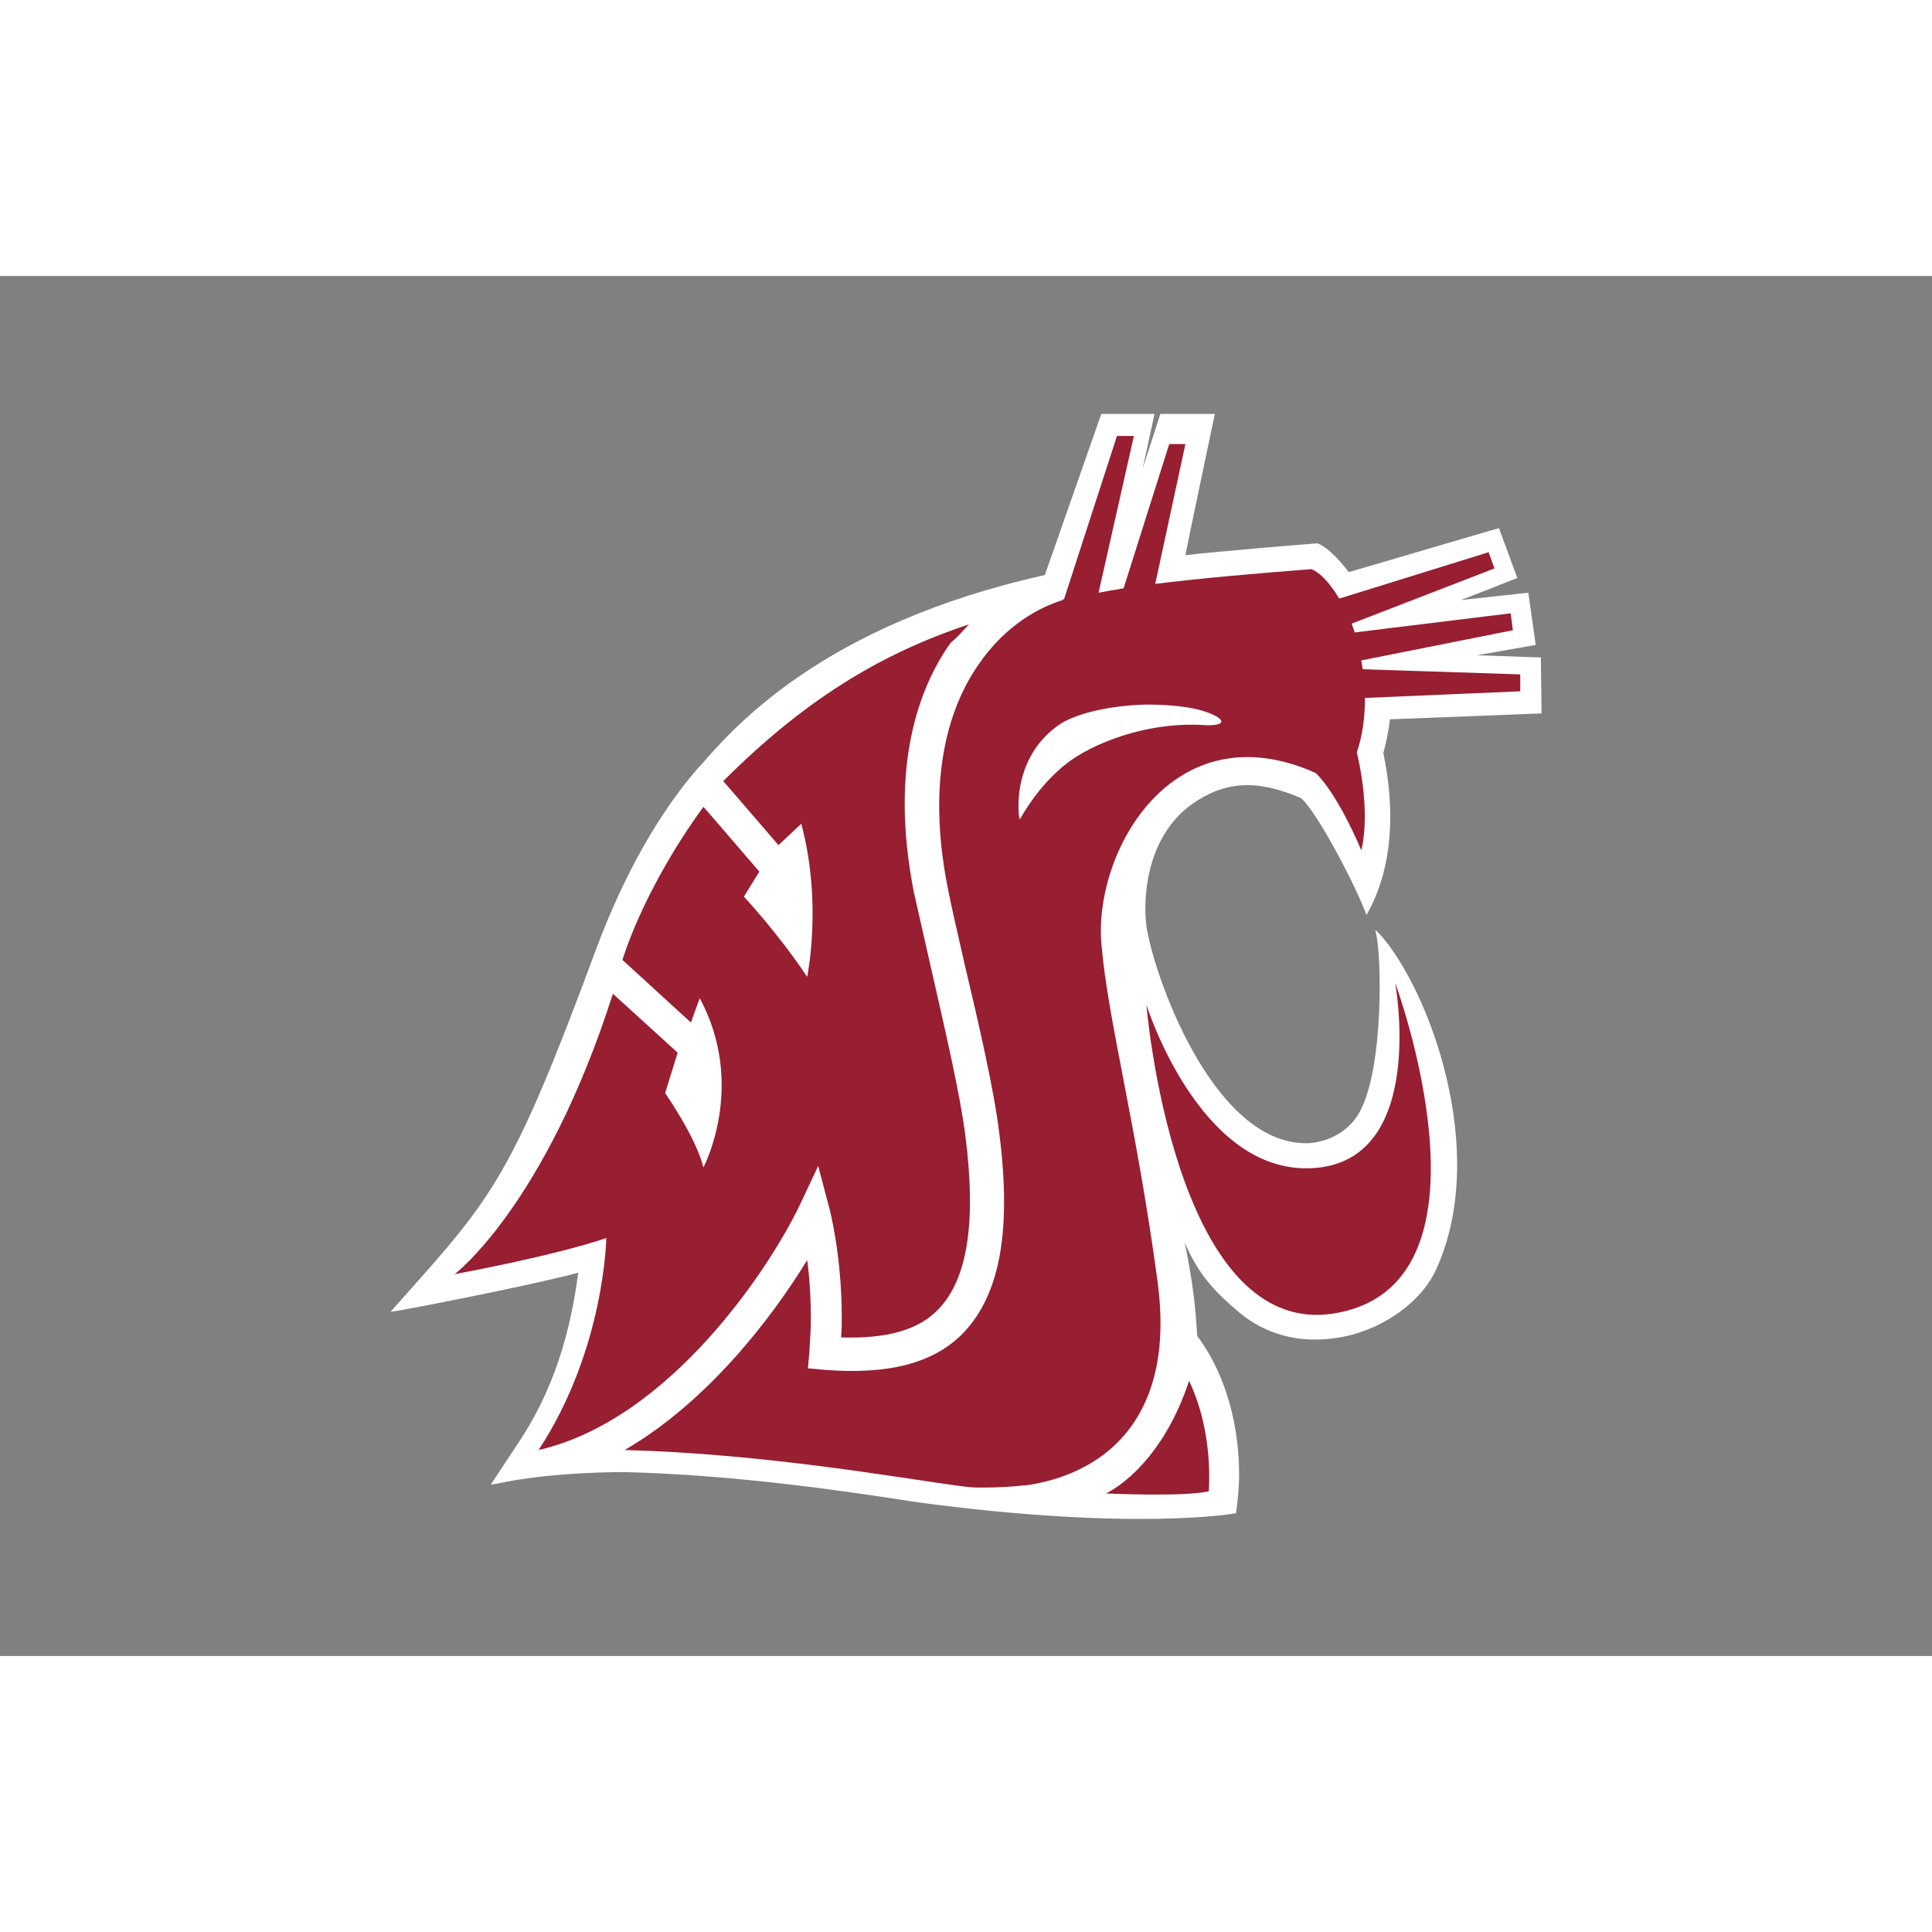 <?xml version="1.0" encoding="utf-8"?>
<!-- Generator: Adobe Illustrator 25.0.1, SVG Export Plug-In . SVG Version: 6.00 Build 0)  -->
<svg version="1.0" id="katman_1" xmlns="http://www.w3.org/2000/svg" xmlns:xlink="http://www.w3.org/1999/xlink" width="1em" height="1em"
	 viewBox="0 0 560 400" style="enable-background:new 0 0 560 400;" xml:space="preserve">
<rect x="0" y="0" width="560" height="400" fill="#808080" stroke="none"/>
<style type="text/css">
	.st0{fill:#FFFFFF;}
	.st1{fill:#981E32;}
</style>
<g transform="matrix(2.133 0 0 2.133 142.669 68.124)">
	<path class="st0" d="M82.8-13.2L82.7-13c0,0-7.5,21.4-7.6,21.7c-30.1,6.7-42.2,20.6-46.8,25.9L28,34.9
		c-6.8,7.8-11.3,17.7-13.9,24.7c-11.4,30.8-14,33.6-26.3,47.4l-1.6,1.8l0.8-0.1c0.2,0,17.2-3.2,24.7-5.2c-0.8,5.8-2.4,14.3-7.8,22.6
		l-4.1,6.2l0.7-0.1c7.7-1.7,17.5-1.6,17.6-1.6c15.3,0.4,30,2.6,39.7,4.1c29,3.9,42.9,1.6,43.1,1.5l0.2,0l0-0.2
		c0.2-1.5,0.4-3.3,0.4-5.1c0-6-1.5-13.2-5.7-18.8c-0.2-3.5-0.5-6.9-1.7-12.7c1.9,4.4,4.1,6.7,7.4,9.5c3.6,3,8.1,4.2,13,3.5
		c6-0.8,11.7-4.7,13.8-9.4c7.3-16.1-1.1-38.1-7.6-45.4l-0.7-0.7l0.2,1c0.7,3.7,0.9,19.9-3,24.8c-1.5,1.9-3.7,3-6.2,3.2
		C98.5,86.4,90.4,64.6,89,57c-0.6-3.1-0.6-12.3,6-17.1c4.5-3.2,8.8-3.5,14.9-0.9c2.4,2.1,7.8,12.7,8.9,15.9c3.8-6.6,3.8-14.8,2.3-22
		c0.4-1.5,0.7-3,0.9-4.6c0.4,0,20.6-0.8,20.6-0.8l-0.1-7.6c0,0-5.6-0.2-8.7-0.3c2.9-0.5,8-1.4,8-1.4l-1-7.1c0,0-6.4,0.7-9.2,1
		c2.4-0.9,7.7-3,7.7-3l-2.5-6.8l-0.2,0.1c-0.2,0-16.7,4.9-20.2,5.9c-1.1-1.4-2.6-3.2-4.2-3.9l-0.1,0l-0.1,0c-0.1,0-12.6,1-17.8,1.6
		c0.1-0.7,4-19.2,4-19.2l-7.4,0l-2.4,7.4l1.6-7.4L82.8-13.2L82.8-13.2z"/>
	<path class="st1" d="M84.9-10.2L77.7,12c-0.1,0-0.2,0-0.2,0.1c-4.4,1.4-8.4,4.4-11.3,8.6c-3.7,5.2-7.4,14.8-4.3,30.5
		c0.5,2.6,1.4,6.4,2.3,10.4c1.9,8,4,17.1,4.7,22.9c1.7,13.3,0.1,21.9-4.8,27.1c-4,4.2-10.2,5.8-19,5.1l-2.2-0.2l0.2-2.2
		c0.1-1.6,0.2-3.1,0.2-4.6c0-3-0.2-5.7-0.5-7.9c-4.9,8-13.6,19.3-24.8,25.8c19,0.5,37.4,3.8,45.6,4.9c0.8,0.1,1.6,0.2,2.4,0.2
		c0.2,0,0.4,0,0.6,0c0.1,0,0.1,0,0.2,0c1.9,0,3.7-0.1,5.5-0.3c0.1,0,0.1,0,0.2,0c0.2,0,0.5-0.1,0.7-0.1c10.6-1.8,19.7-9.6,17.2-27.7
		c-2.9-21.5-6.7-35.2-7.6-45.6c-1.2-12.6,9.7-32.1,29.1-23.4c0,0,2.7,2.3,6.2,10.5c0,0,1.4-4.7-0.6-13.3c0.8-2.4,1.1-4.9,1.1-7.4
		l21.1-0.9l0-2.3l-21.4-0.7c-0.1-0.4-0.1-0.8-0.2-1.2l20.6-4.1l-0.3-2.3l-21.2,2.6c-0.1-0.4-0.3-0.8-0.4-1.2l19.4-7.5l-0.8-2.2
		l-20.3,6.3c-1.2-2-2.5-3.5-3.8-4c-7.7,0.6-14.7,1.2-21.2,2l4.1-19H92l-6.2,19.6c-1.2,0.2-2.3,0.4-3.4,0.6l4.8-21.3L84.9-10.2z
		 M64.8,15.4C52.4,19.5,42.1,26,31.4,36.7l7.5,8.7l3.1-2.9c2.9,10.8,0.8,20.8,0.8,20.8c-4-6-8.6-10.9-8.6-10.9l2.1-3.4l-6.8-7.9
		l-0.8-0.9c-8.3,11.4-11,20.8-11,20.8l5.9,5.4l3.4,3.1l1.2-3.3c6.4,11.9,0.5,23,0.5,23c-1-4.1-5.2-10.1-5.2-10.1l1.7-5.5l-8.8-8
		C7.2,94.4-5.1,103.7-5.1,103.7s13.2-2.4,20.6-4.9c0,0-0.2,15.1-9.2,28.8h0c17.9-4.1,31.5-24.9,35.5-33.3l2.5-5.3l1.5,5.7
		c0.1,0.3,1.7,6.6,1.7,14.8c0,0.9,0,1.9-0.1,2.8c6.2,0.2,10.6-1,13.3-3.9c3.9-4.1,5.1-11.8,3.6-23.5c-0.7-5.6-2.8-14.6-4.6-22.5
		c-0.9-4-1.8-7.9-2.4-10.6c-3.4-17.3,0.8-28,5-33.9C63.3,17.1,64,16.2,64.8,15.4L64.8,15.4z M122.7,64.1c0,0,4.5,24.4-11.3,25.2
		c-15.3,0.8-22.5-22.2-22.5-22.2s3.7,44.9,25.1,42C138.1,105.7,122.7,64.1,122.7,64.1z M94.7,118.2c-4,12.1-11.3,15.3-11.3,15.3
		s10.7,0.5,14-0.3C97.3,133.2,98.2,125.6,94.7,118.2L94.7,118.2z"/>
	<path class="st0" d="M88.9,26.3c-4.6,0.1-9.4,1.1-11.8,2.7c-6.7,4.6-5.6,12.7-5.4,12.9c1.3-2.3,3.6-5.6,6.9-8
		c4.3-3,11.5-5.3,18.3-4.8c1.7,0.1,3.2-0.3,1.3-1.3C96.1,26.7,92.6,26.3,88.9,26.3L88.9,26.3z"/>
</g>
</svg>
